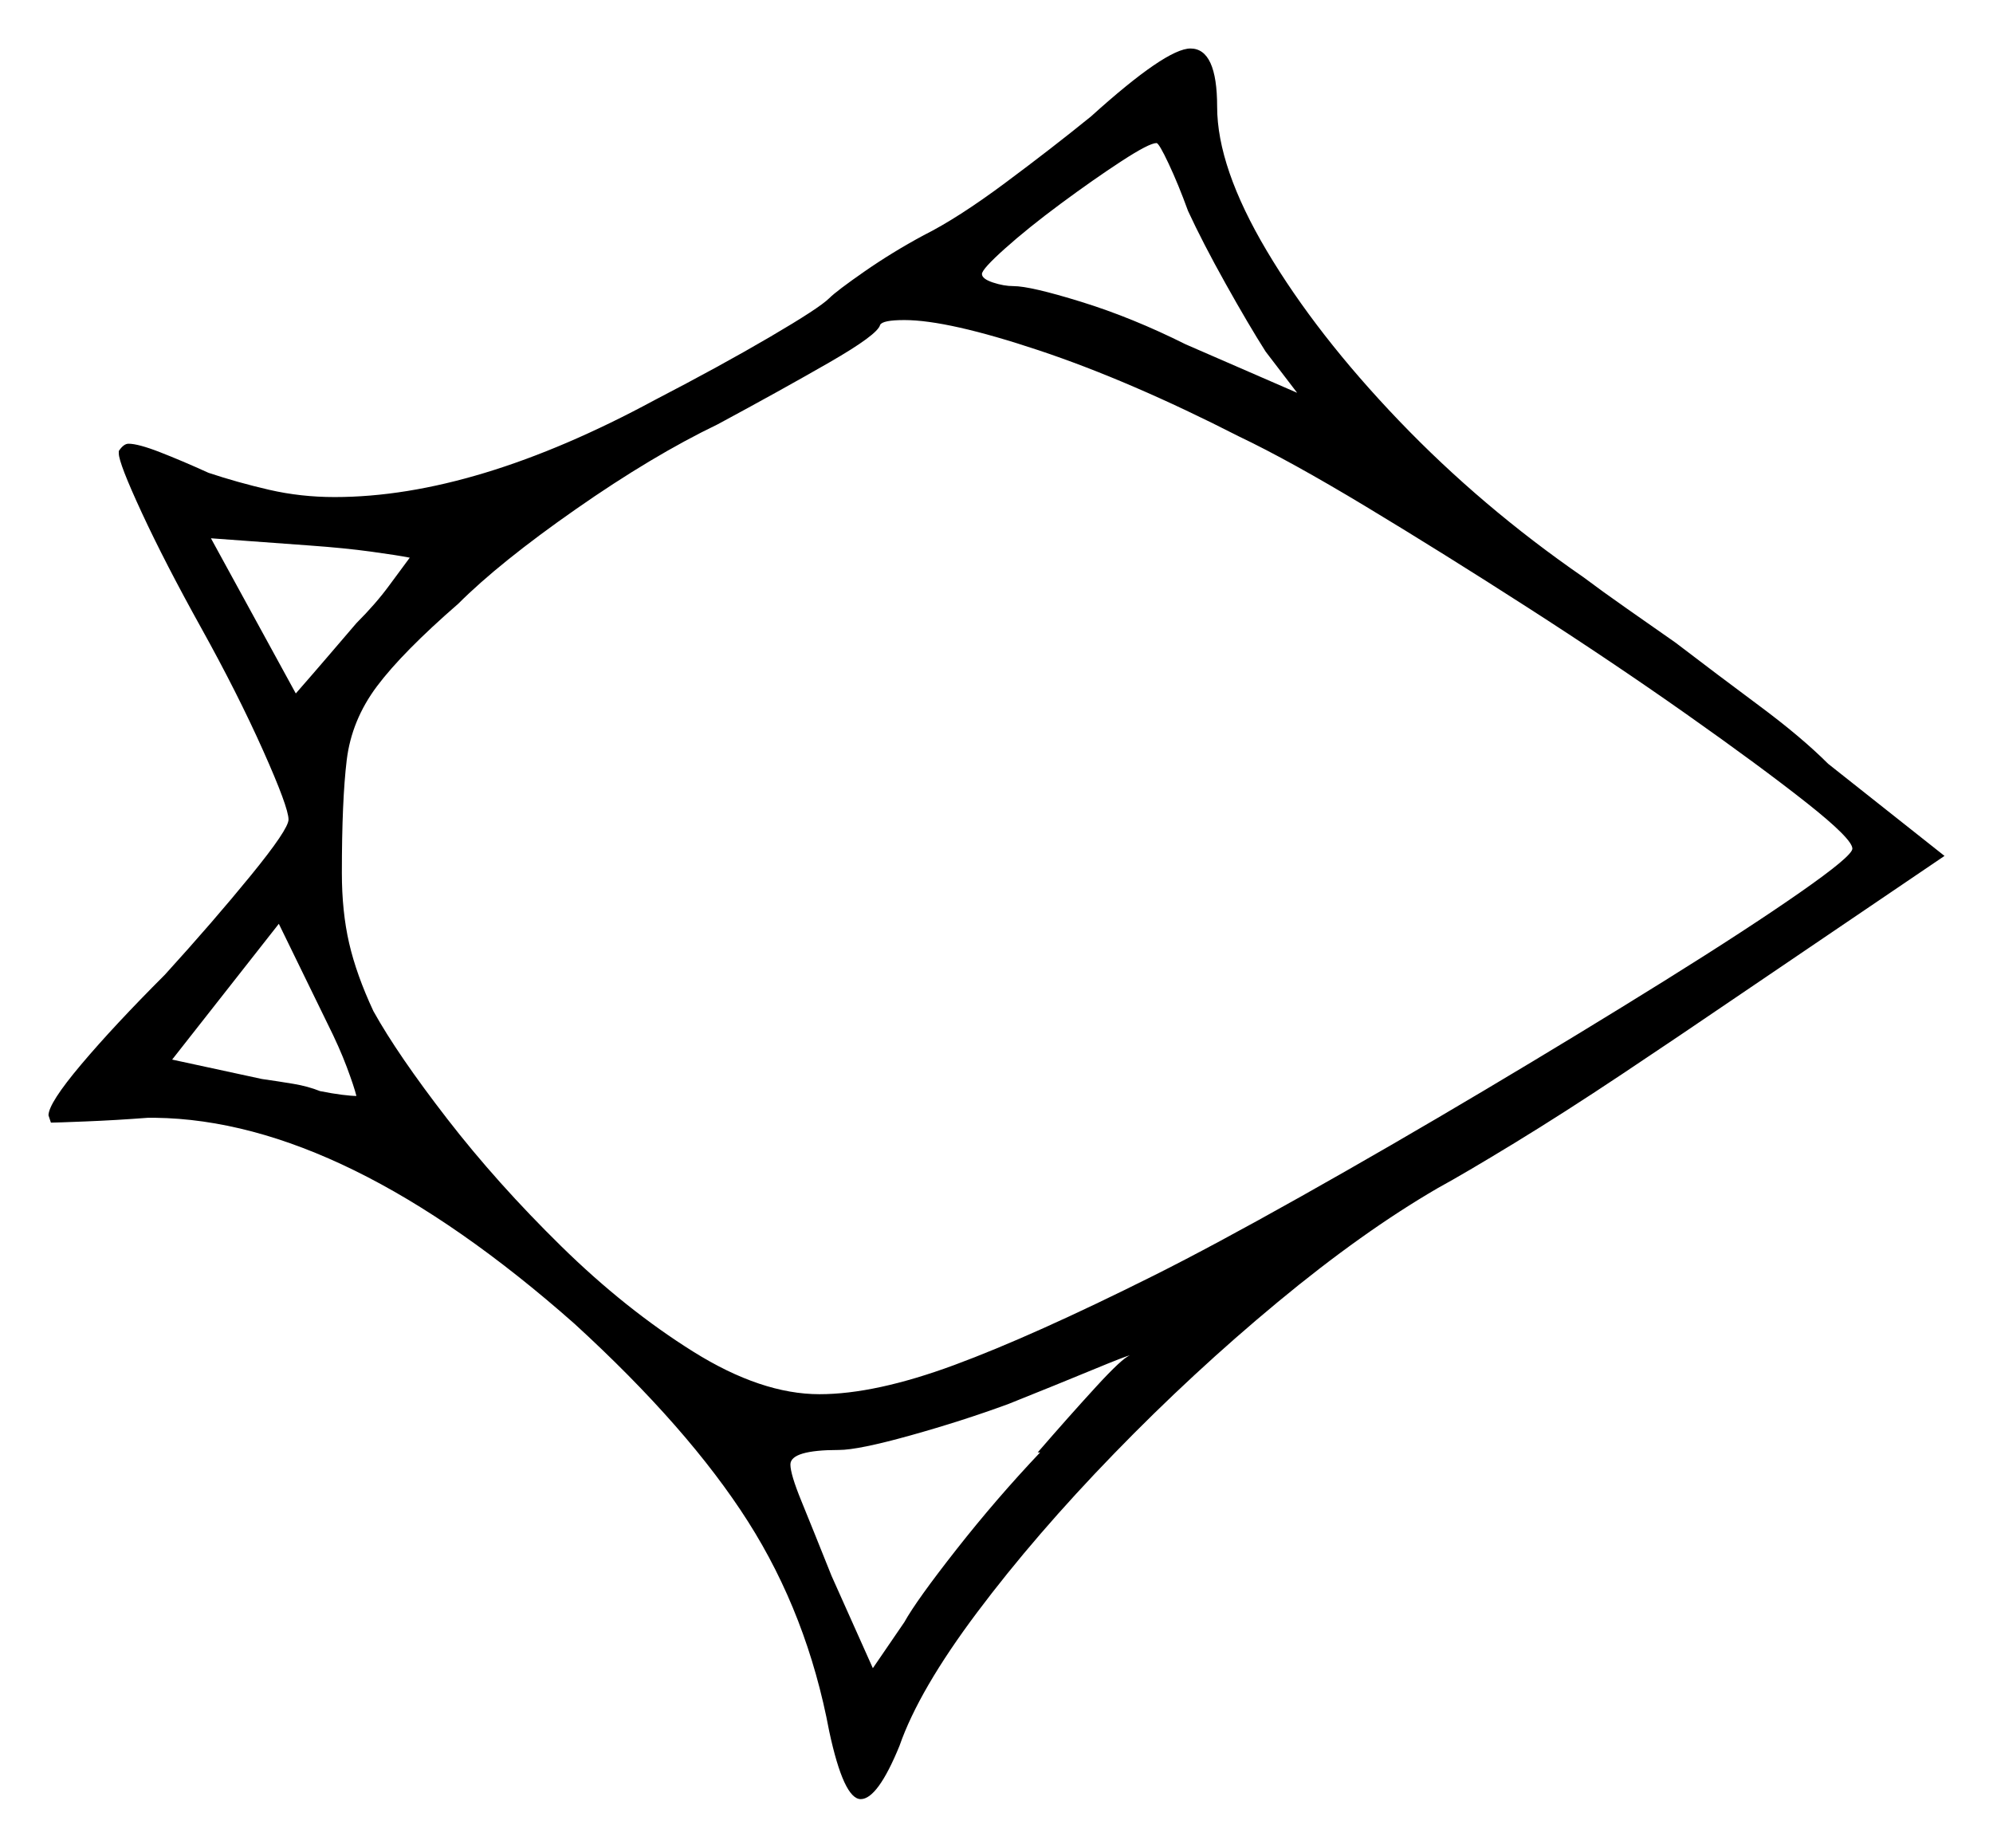 <svg xmlns="http://www.w3.org/2000/svg" width="411.0" height="381.0" viewBox="0 0 411.0 381.0"><path d="M214.5 299.5H214.0Q220.5 292.0 226.0 286.0Q231.5 280.0 233.0 279.5Q232.5 279.5 225.25 282.5Q218.0 285.5 208.0 289.5Q198.5 293.0 187.75 296.0Q177.0 299.0 173.0 299.0Q163.0 299.0 163.0 302.0Q163.0 304.0 165.25 309.5Q167.5 315.0 171.5 325.0L180.0 344.0L186.5 334.5Q189.0 330.0 197.25 319.5Q205.5 309.0 214.5 299.5ZM73.5 226.0Q73.0 224.0 71.5 220.0Q70.0 216.0 67.5 211.0L57.5 190.5L35.5 218.5L54.0 222.5Q57.5 223.0 60.5 223.5Q63.5 224.0 66.0 225.0Q68.5 225.5 70.5 225.75Q72.5 226.0 73.5 226.0ZM84.5 115.0Q82.0 114.5 76.5 113.75Q71.0 113.0 64.0 112.5L43.5 111.0L61.0 143.0Q64.5 139.0 67.5 135.5Q70.5 132.0 73.5 128.5Q77.5 124.5 80.25 120.75Q83.0 117.0 84.5 115.0ZM255.5 90.0Q233.0 78.5 214.25 72.25Q195.5 66.0 186.5 66.0Q182.0 66.0 181.5 67.0Q181.0 69.0 171.0 74.75Q161.0 80.5 148.0 87.5Q134.5 94.0 118.75 105.0Q103.0 116.0 94.5 124.5Q83.0 134.5 77.75 141.5Q72.5 148.5 71.5 156.75Q70.5 165.0 70.5 180.0Q70.5 188.0 72.0 194.5Q73.5 201.0 77.0 208.5Q82.0 217.5 92.25 230.75Q102.5 244.0 115.75 257.0Q129.0 270.0 143.0 278.75Q157.0 287.5 169.0 287.5Q180.5 287.5 196.75 281.5Q213.0 275.5 238.0 263.0Q250.0 257.0 268.25 246.75Q286.5 236.5 306.25 224.75Q326.0 213.0 343.25 202.25Q360.5 191.5 371.25 184.0Q382.0 176.5 382.0 175.0Q382.0 173.0 372.5 165.5Q363.0 158.0 347.75 147.25Q332.5 136.5 315.0 125.25Q297.5 114.0 281.75 104.5Q266.0 95.0 255.5 90.0ZM245.0 43.5Q243.0 38.0 241.0 33.75Q239.0 29.5 238.5 29.5Q237.0 29.5 231.25 33.25Q225.5 37.0 218.75 42.0Q212.0 47.0 207.25 51.25Q202.5 55.5 202.5 56.5Q202.5 57.5 204.75 58.25Q207.0 59.0 209.0 59.0Q212.5 59.0 223.0 62.25Q233.5 65.5 244.5 71.0L267.5 81.0L261.0 72.5Q257.5 67.0 252.75 58.5Q248.0 50.0 245.0 43.5ZM225.0 24.0Q240.5 10.0 245.5 10.0Q251.0 10.0 251.0 22.0Q251.0 34.5 261.25 51.75Q271.5 69.0 288.5 86.75Q305.5 104.5 326.5 119.0Q330.5 122.0 335.5 125.5Q340.5 129.0 345.5 132.5Q354.0 139.0 362.75 145.5Q371.5 152.0 377.0 157.5L401.0 176.5L357.5 206.0Q346.5 213.5 334.5 221.5Q322.5 229.5 312.25 235.75Q302.0 242.0 296.5 245.0Q281.0 254.0 263.5 268.5Q246.0 283.0 229.75 299.75Q213.5 316.5 201.5 332.5Q189.5 348.5 185.5 360.0Q181.0 371.0 177.5 371.0Q174.0 371.0 171.0 357.0Q166.5 333.0 154.25 313.75Q142.0 294.5 118.5 273.0Q71.0 231.0 32.0 230.5H30.5Q24.0 231.0 17.75 231.25Q11.5 231.5 10.5 231.5L10.0 230.0Q10.0 227.5 16.75 219.5Q23.5 211.5 34.0 201.0Q44.0 190.0 51.75 180.5Q59.5 171.0 59.5 169.0Q59.5 166.5 54.25 154.75Q49.0 143.0 41.5 129.5Q34.0 116.0 29.25 105.75Q24.5 95.5 24.5 93.5V93.0Q25.5 91.5 26.5 91.5Q28.5 91.5 33.0 93.25Q37.5 95.0 43.0 97.5Q49.0 99.5 55.5 101.0Q62.0 102.5 69.0 102.5Q98.0 102.5 135.0 82.5Q148.5 75.5 158.75 69.5Q169.0 63.5 171.0 61.5Q172.5 60.0 178.25 56.0Q184.0 52.0 190.5 48.5Q197.5 45.0 207.25 37.75Q217.0 30.5 225.0 24.0Z" fill="black" /></svg>